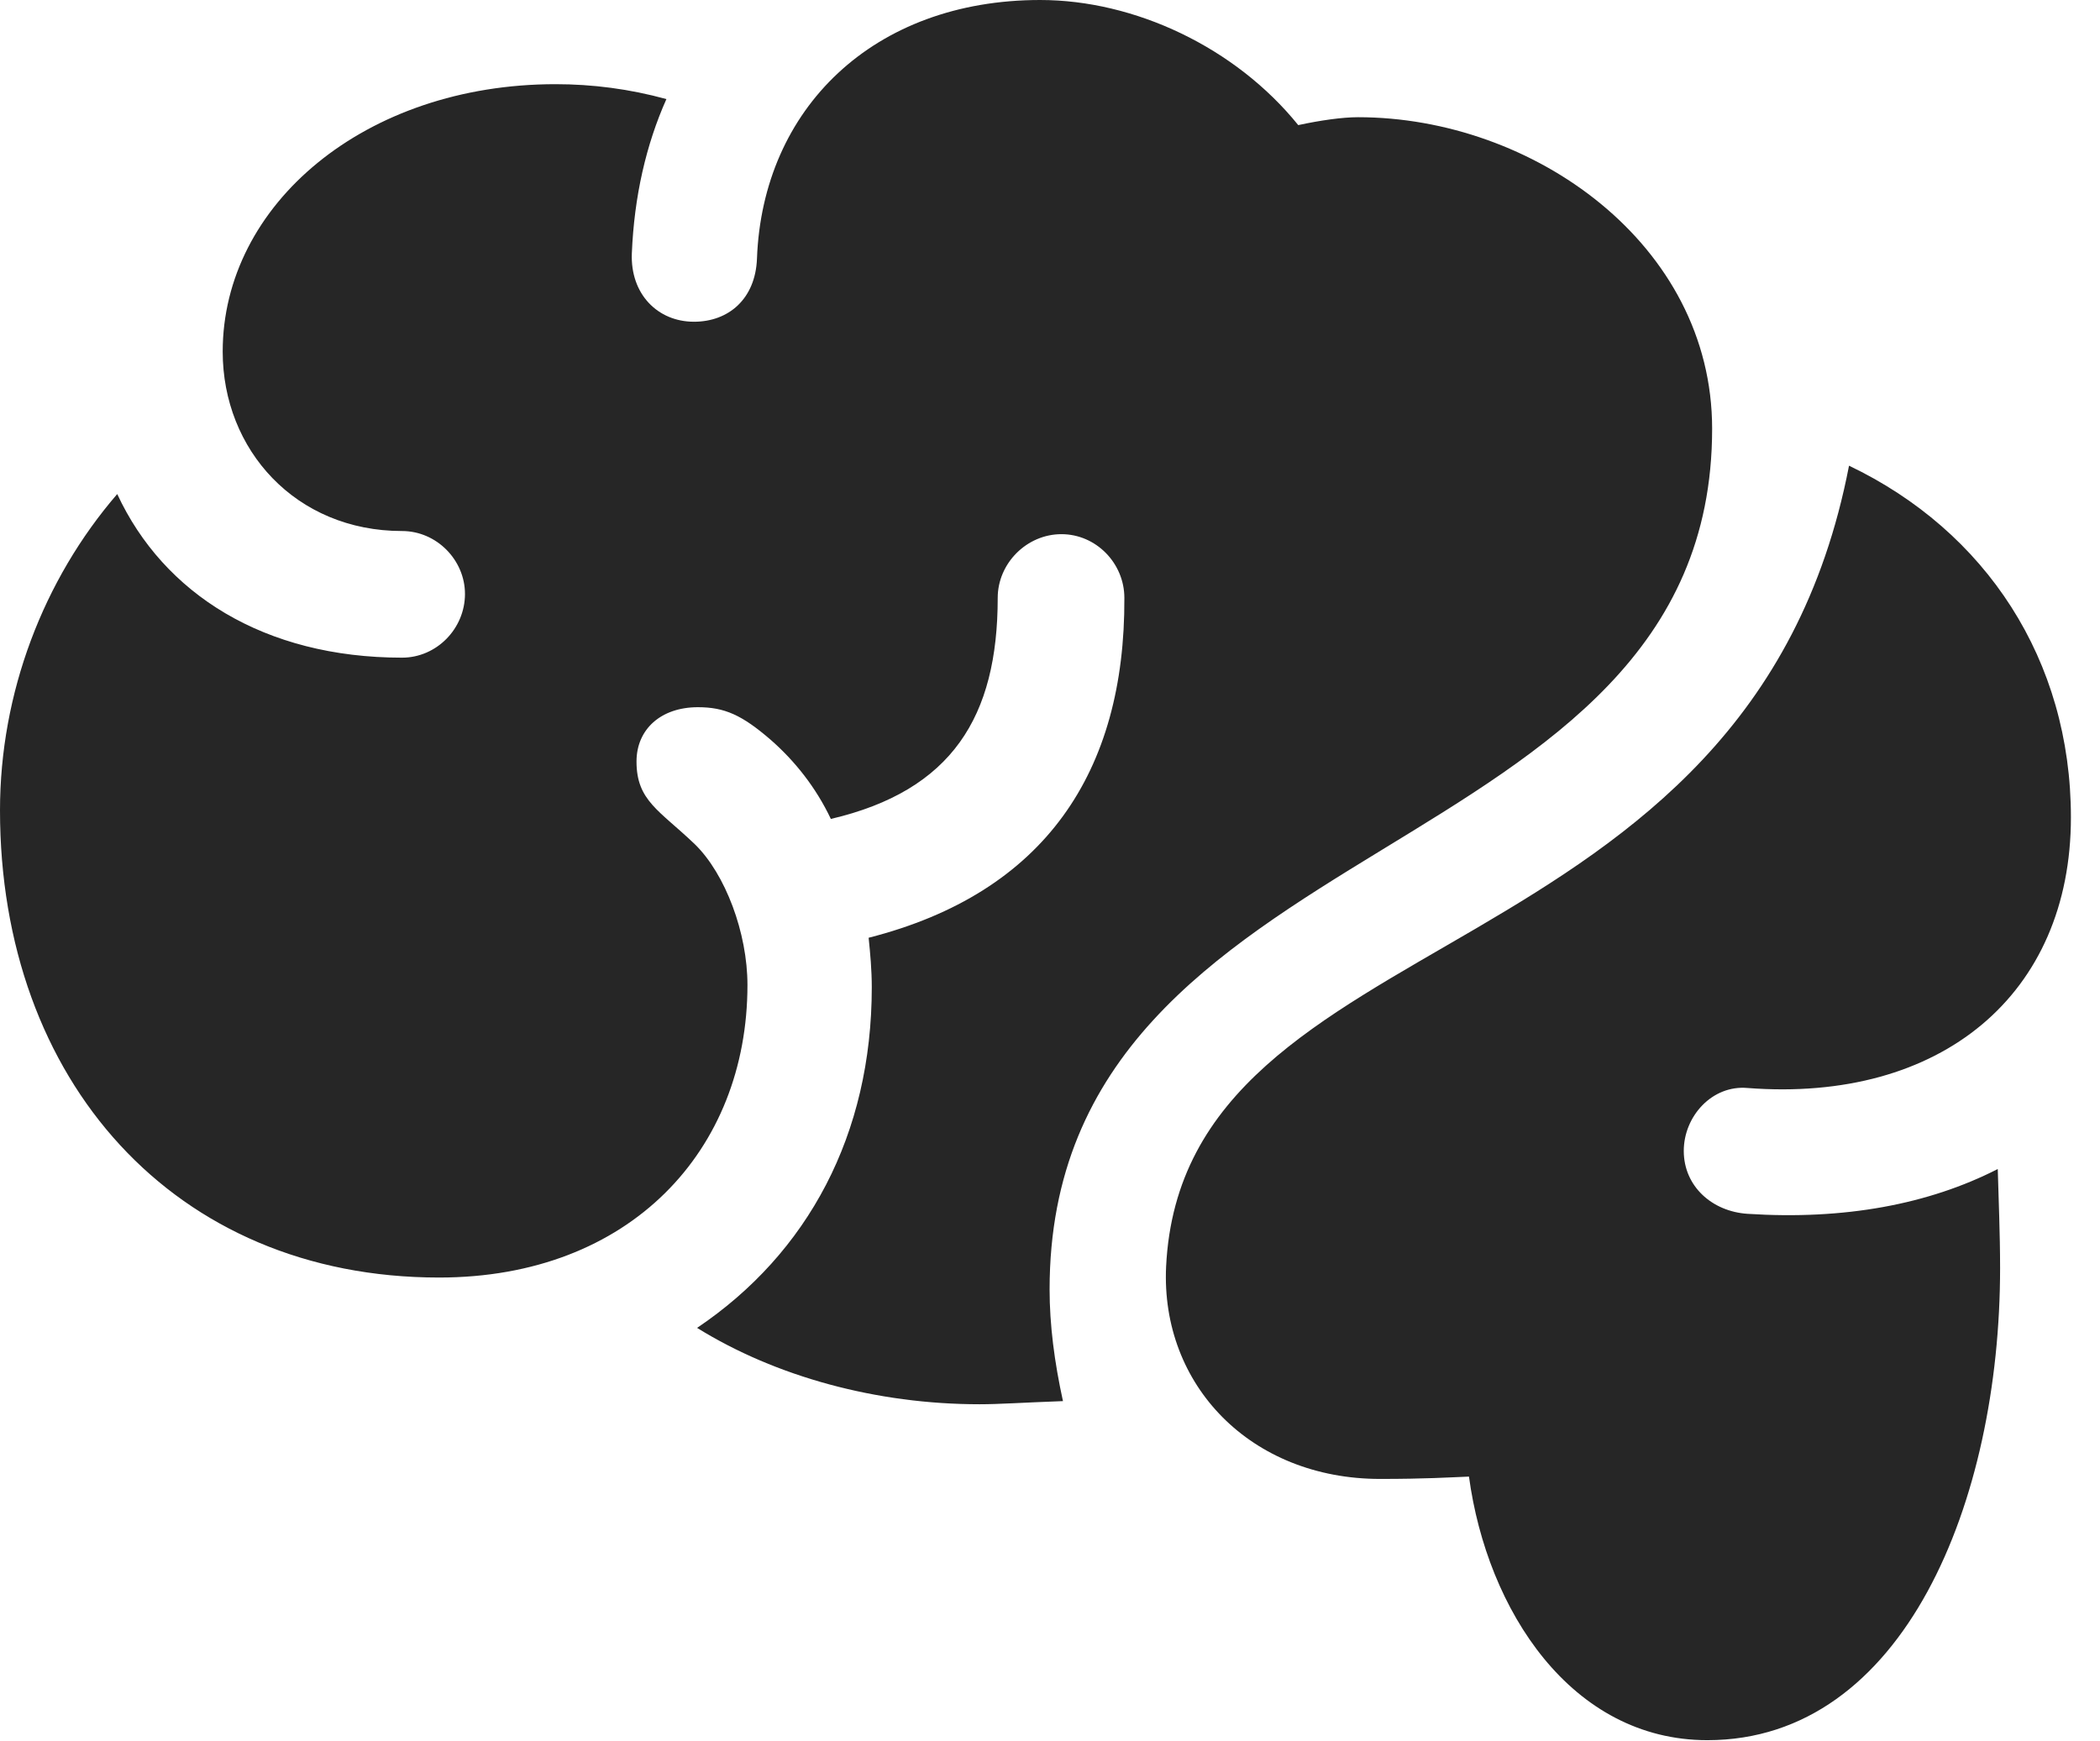 <?xml version="1.0" encoding="UTF-8"?>
<!--Generator: Apple Native CoreSVG 232.5-->
<!DOCTYPE svg
PUBLIC "-//W3C//DTD SVG 1.1//EN"
       "http://www.w3.org/Graphics/SVG/1.1/DTD/svg11.dtd">
<svg version="1.1" xmlns="http://www.w3.org/2000/svg" xmlns:xlink="http://www.w3.org/1999/xlink" width="26.064" height="21.611">
 <g>
  <rect height="21.611" opacity="0" width="26.064" x="0" y="0"/>
  <path d="M5.449 15.859C7.822 15.859 9.277 14.277 9.277 12.227C9.277 11.582 9.004 10.85 8.623 10.479C8.184 10.059 7.9 9.941 7.9 9.453C7.9 9.053 8.203 8.779 8.662 8.779C8.994 8.779 9.209 8.877 9.561 9.18C9.863 9.443 10.127 9.775 10.312 10.166C11.816 9.814 12.383 8.896 12.383 7.422C12.383 6.992 12.744 6.631 13.174 6.631C13.604 6.631 13.955 6.992 13.955 7.422C13.965 9.58 12.969 11.084 10.781 11.641C10.801 11.836 10.82 12.041 10.82 12.256C10.82 14.082 10.029 15.557 8.652 16.484C9.629 17.09 10.879 17.432 12.158 17.432C12.402 17.432 12.676 17.412 13.193 17.393C13.086 16.904 13.027 16.445 13.027 16.006C13.027 10.205 21.25 10.84 21.25 5.322C21.25 3.027 19.023 1.455 16.855 1.455C16.66 1.455 16.387 1.494 16.113 1.553C15.332 0.586 14.082 0 12.91 0C10.84 0 9.463 1.348 9.395 3.213C9.375 3.711 9.043 3.994 8.613 3.994C8.164 3.994 7.822 3.652 7.842 3.145C7.871 2.441 8.018 1.797 8.271 1.23C7.812 1.104 7.354 1.045 6.895 1.045C4.531 1.045 2.764 2.539 2.764 4.365C2.764 5.586 3.672 6.592 4.99 6.592C5.42 6.592 5.771 6.953 5.771 7.373C5.771 7.803 5.42 8.164 4.99 8.164C3.281 8.164 2.031 7.373 1.455 6.133C0.537 7.197 0 8.604 0 10.059C0 13.408 2.158 15.859 5.449 15.859ZM21.191 21.602C23.633 21.602 24.824 18.633 24.824 15.742C24.824 15.303 24.805 14.893 24.795 14.512C23.936 14.951 22.891 15.146 21.689 15.068C21.25 15.039 20.898 14.727 20.898 14.287C20.898 13.857 21.25 13.467 21.689 13.506C24.092 13.691 25.703 12.344 25.703 10.146C25.703 8.193 24.648 6.592 22.949 5.781C21.709 12.207 14.688 11.348 14.473 15.723C14.404 17.197 15.527 18.359 17.129 18.359C17.695 18.359 17.979 18.34 18.232 18.33C18.457 19.99 19.502 21.602 21.191 21.602Z" fill="#000000" fill-opacity="0.85"/>
 </g>
</svg>
